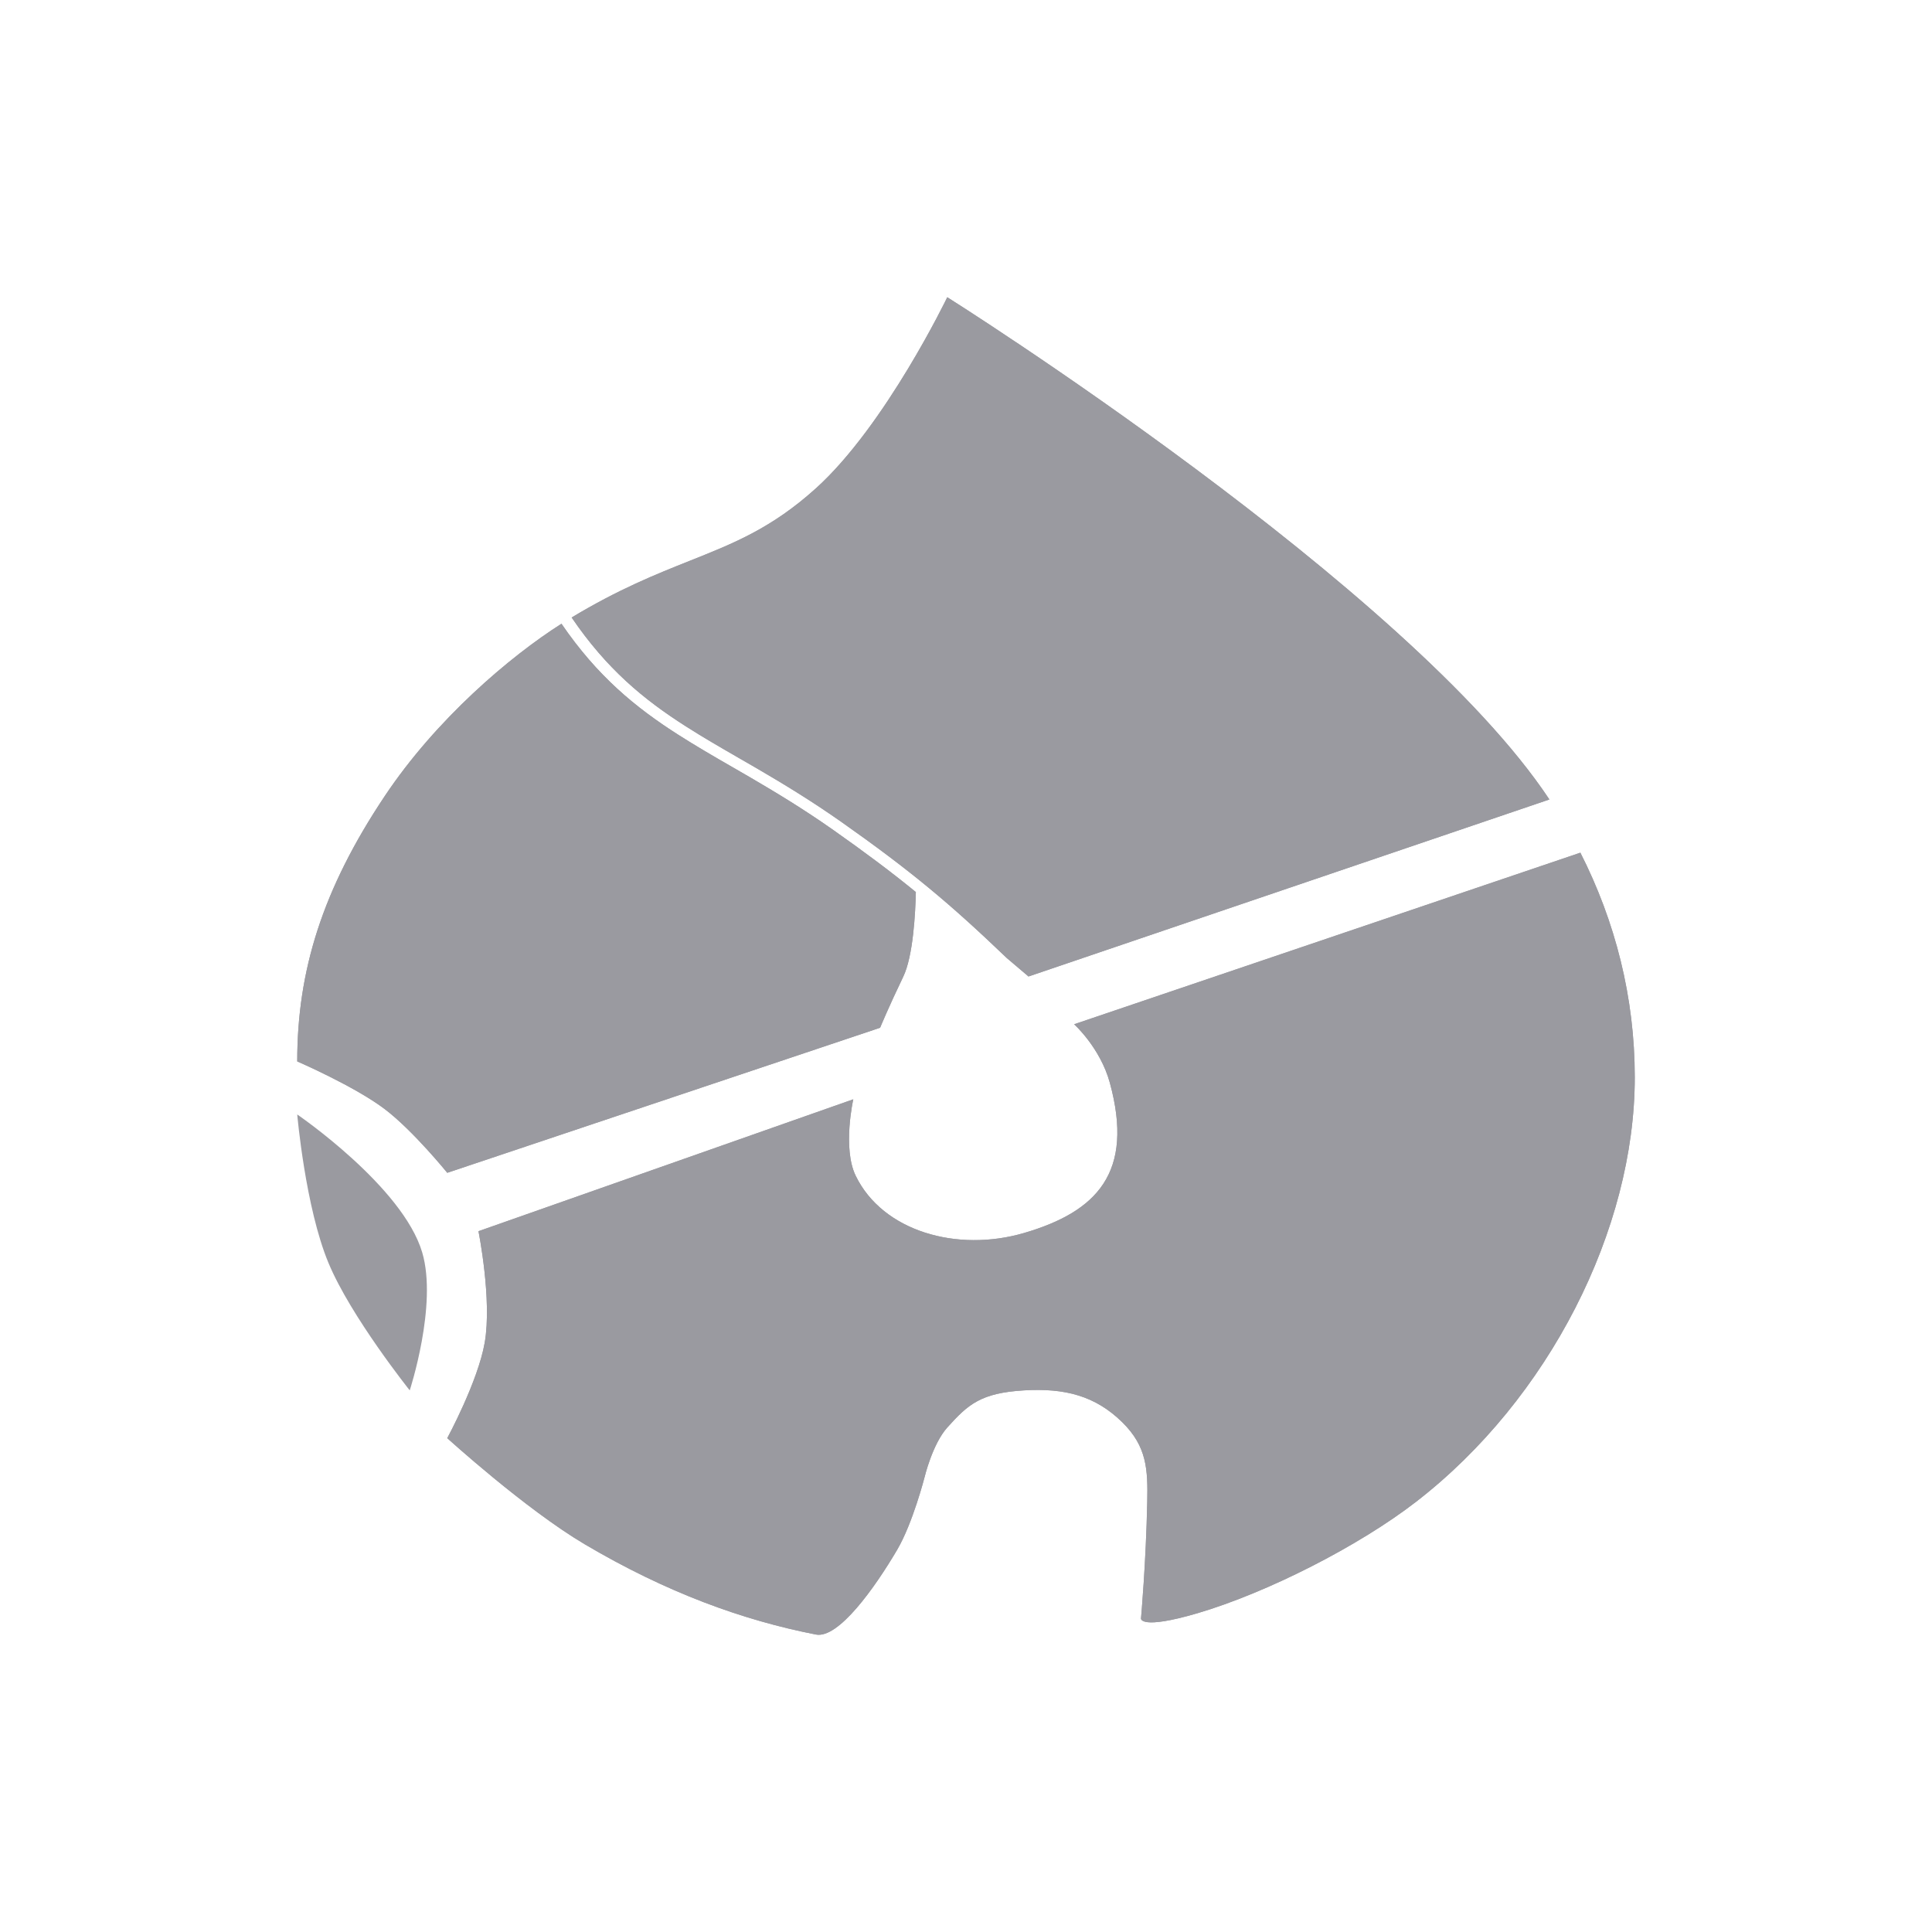 <svg width="26" height="26" viewBox="0 0 26 26" fill="none" xmlns="http://www.w3.org/2000/svg">
<path d="M11.844 13.831L6.019 15.783C6.019 15.783 5.56 15.216 5.178 14.926C4.77 14.617 4 14.284 4 14.284C4 13.07 4.336 11.973 5.178 10.713C5.869 9.678 6.862 8.835 7.556 8.394C8.039 9.1 8.551 9.52 9.126 9.887C9.358 10.035 9.6 10.176 9.854 10.322C9.934 10.368 10.015 10.415 10.098 10.463C10.442 10.664 10.808 10.885 11.203 11.162C11.649 11.476 12 11.739 12.325 12.005C12.319 12.28 12.29 12.866 12.155 13.145C11.961 13.548 11.844 13.831 11.844 13.831Z" fill="#9A9AA0"/>
<path d="M13.549 12.893C12.792 12.168 12.268 11.726 11.31 11.052C10.909 10.771 10.539 10.547 10.193 10.345C10.109 10.297 10.027 10.249 9.947 10.203C9.694 10.057 9.455 9.919 9.227 9.773C8.663 9.413 8.165 9.004 7.693 8.31C8.327 7.928 8.831 7.727 9.283 7.547C9.881 7.309 10.387 7.107 10.981 6.571C11.919 5.724 12.748 4 12.748 4C12.748 4 18.967 7.913 20.851 10.759L13.841 13.141L13.549 12.893Z" fill="#9A9AA0"/>
<path d="M16.112 21.711C15.343 21.936 15.355 21.782 15.355 21.782C15.355 21.782 15.422 21.039 15.439 20.211C15.448 19.778 15.436 19.467 15.103 19.14C14.742 18.785 14.332 18.678 13.781 18.711C13.2 18.746 13.029 18.898 12.748 19.211C12.549 19.433 12.443 19.877 12.443 19.877C12.443 19.877 12.285 20.495 12.075 20.854C11.773 21.368 11.284 22.055 10.981 21.997C9.993 21.804 8.967 21.431 7.869 20.782C7.068 20.308 6.019 19.354 6.019 19.354C6.019 19.354 6.432 18.592 6.523 18.069C6.624 17.489 6.439 16.569 6.439 16.569L11.483 14.794C11.483 14.794 11.335 15.452 11.516 15.824C11.88 16.572 12.881 16.856 13.781 16.593C14.759 16.307 15.268 15.782 14.935 14.569C14.805 14.098 14.455 13.784 14.455 13.784L21.268 11.475C21.739 12.402 22 13.424 22 14.498C22 16.54 20.849 18.826 19.056 20.211C18.288 20.805 17.055 21.434 16.112 21.711Z" fill="#9A9AA0"/>
<path d="M11.844 13.831L6.019 15.783C6.019 15.783 5.56 15.216 5.178 14.926C4.77 14.617 4 14.284 4 14.284C4 13.07 4.336 11.973 5.178 10.713C5.869 9.678 6.862 8.835 7.556 8.394C8.039 9.1 8.551 9.52 9.126 9.887C9.358 10.035 9.6 10.176 9.854 10.322C9.934 10.368 10.015 10.415 10.098 10.463C10.442 10.664 10.808 10.885 11.203 11.162C11.649 11.476 12 11.739 12.325 12.005C12.319 12.28 12.29 12.866 12.155 13.145C11.961 13.548 11.844 13.831 11.844 13.831Z" fill="#9A9AA0"/>
<path d="M13.549 12.893C12.792 12.168 12.268 11.726 11.31 11.052C10.909 10.771 10.539 10.547 10.193 10.345C10.109 10.297 10.027 10.249 9.947 10.203C9.694 10.057 9.455 9.919 9.227 9.773C8.663 9.413 8.165 9.004 7.693 8.31C8.327 7.928 8.831 7.727 9.283 7.547C9.881 7.309 10.387 7.107 10.981 6.571C11.919 5.724 12.748 4 12.748 4C12.748 4 18.967 7.913 20.851 10.759L13.841 13.141L13.549 12.893Z" fill="#9A9AA0"/>
<path d="M16.112 21.711C15.343 21.936 15.355 21.782 15.355 21.782C15.355 21.782 15.422 21.039 15.439 20.211C15.448 19.778 15.436 19.467 15.103 19.14C14.742 18.785 14.332 18.678 13.781 18.711C13.2 18.746 13.029 18.898 12.748 19.211C12.549 19.433 12.443 19.877 12.443 19.877C12.443 19.877 12.285 20.495 12.075 20.854C11.773 21.368 11.284 22.055 10.981 21.997C9.993 21.804 8.967 21.431 7.869 20.782C7.068 20.308 6.019 19.354 6.019 19.354C6.019 19.354 6.432 18.592 6.523 18.069C6.624 17.489 6.439 16.569 6.439 16.569L11.483 14.794C11.483 14.794 11.335 15.452 11.516 15.824C11.88 16.572 12.881 16.856 13.781 16.593C14.759 16.307 15.268 15.782 14.935 14.569C14.805 14.098 14.455 13.784 14.455 13.784L21.268 11.475C21.739 12.402 22 13.424 22 14.498C22 16.54 20.849 18.826 19.056 20.211C18.288 20.805 17.055 21.434 16.112 21.711Z" fill="#9A9AA0"/>
<path d="M4.421 16.997C4.719 17.715 5.514 18.711 5.514 18.711C5.514 18.711 5.891 17.56 5.682 16.855C5.42 15.967 4 14.998 4 14.998C4 14.998 4.109 16.25 4.421 16.997Z" fill="#9A9AA0"/>
</svg>
